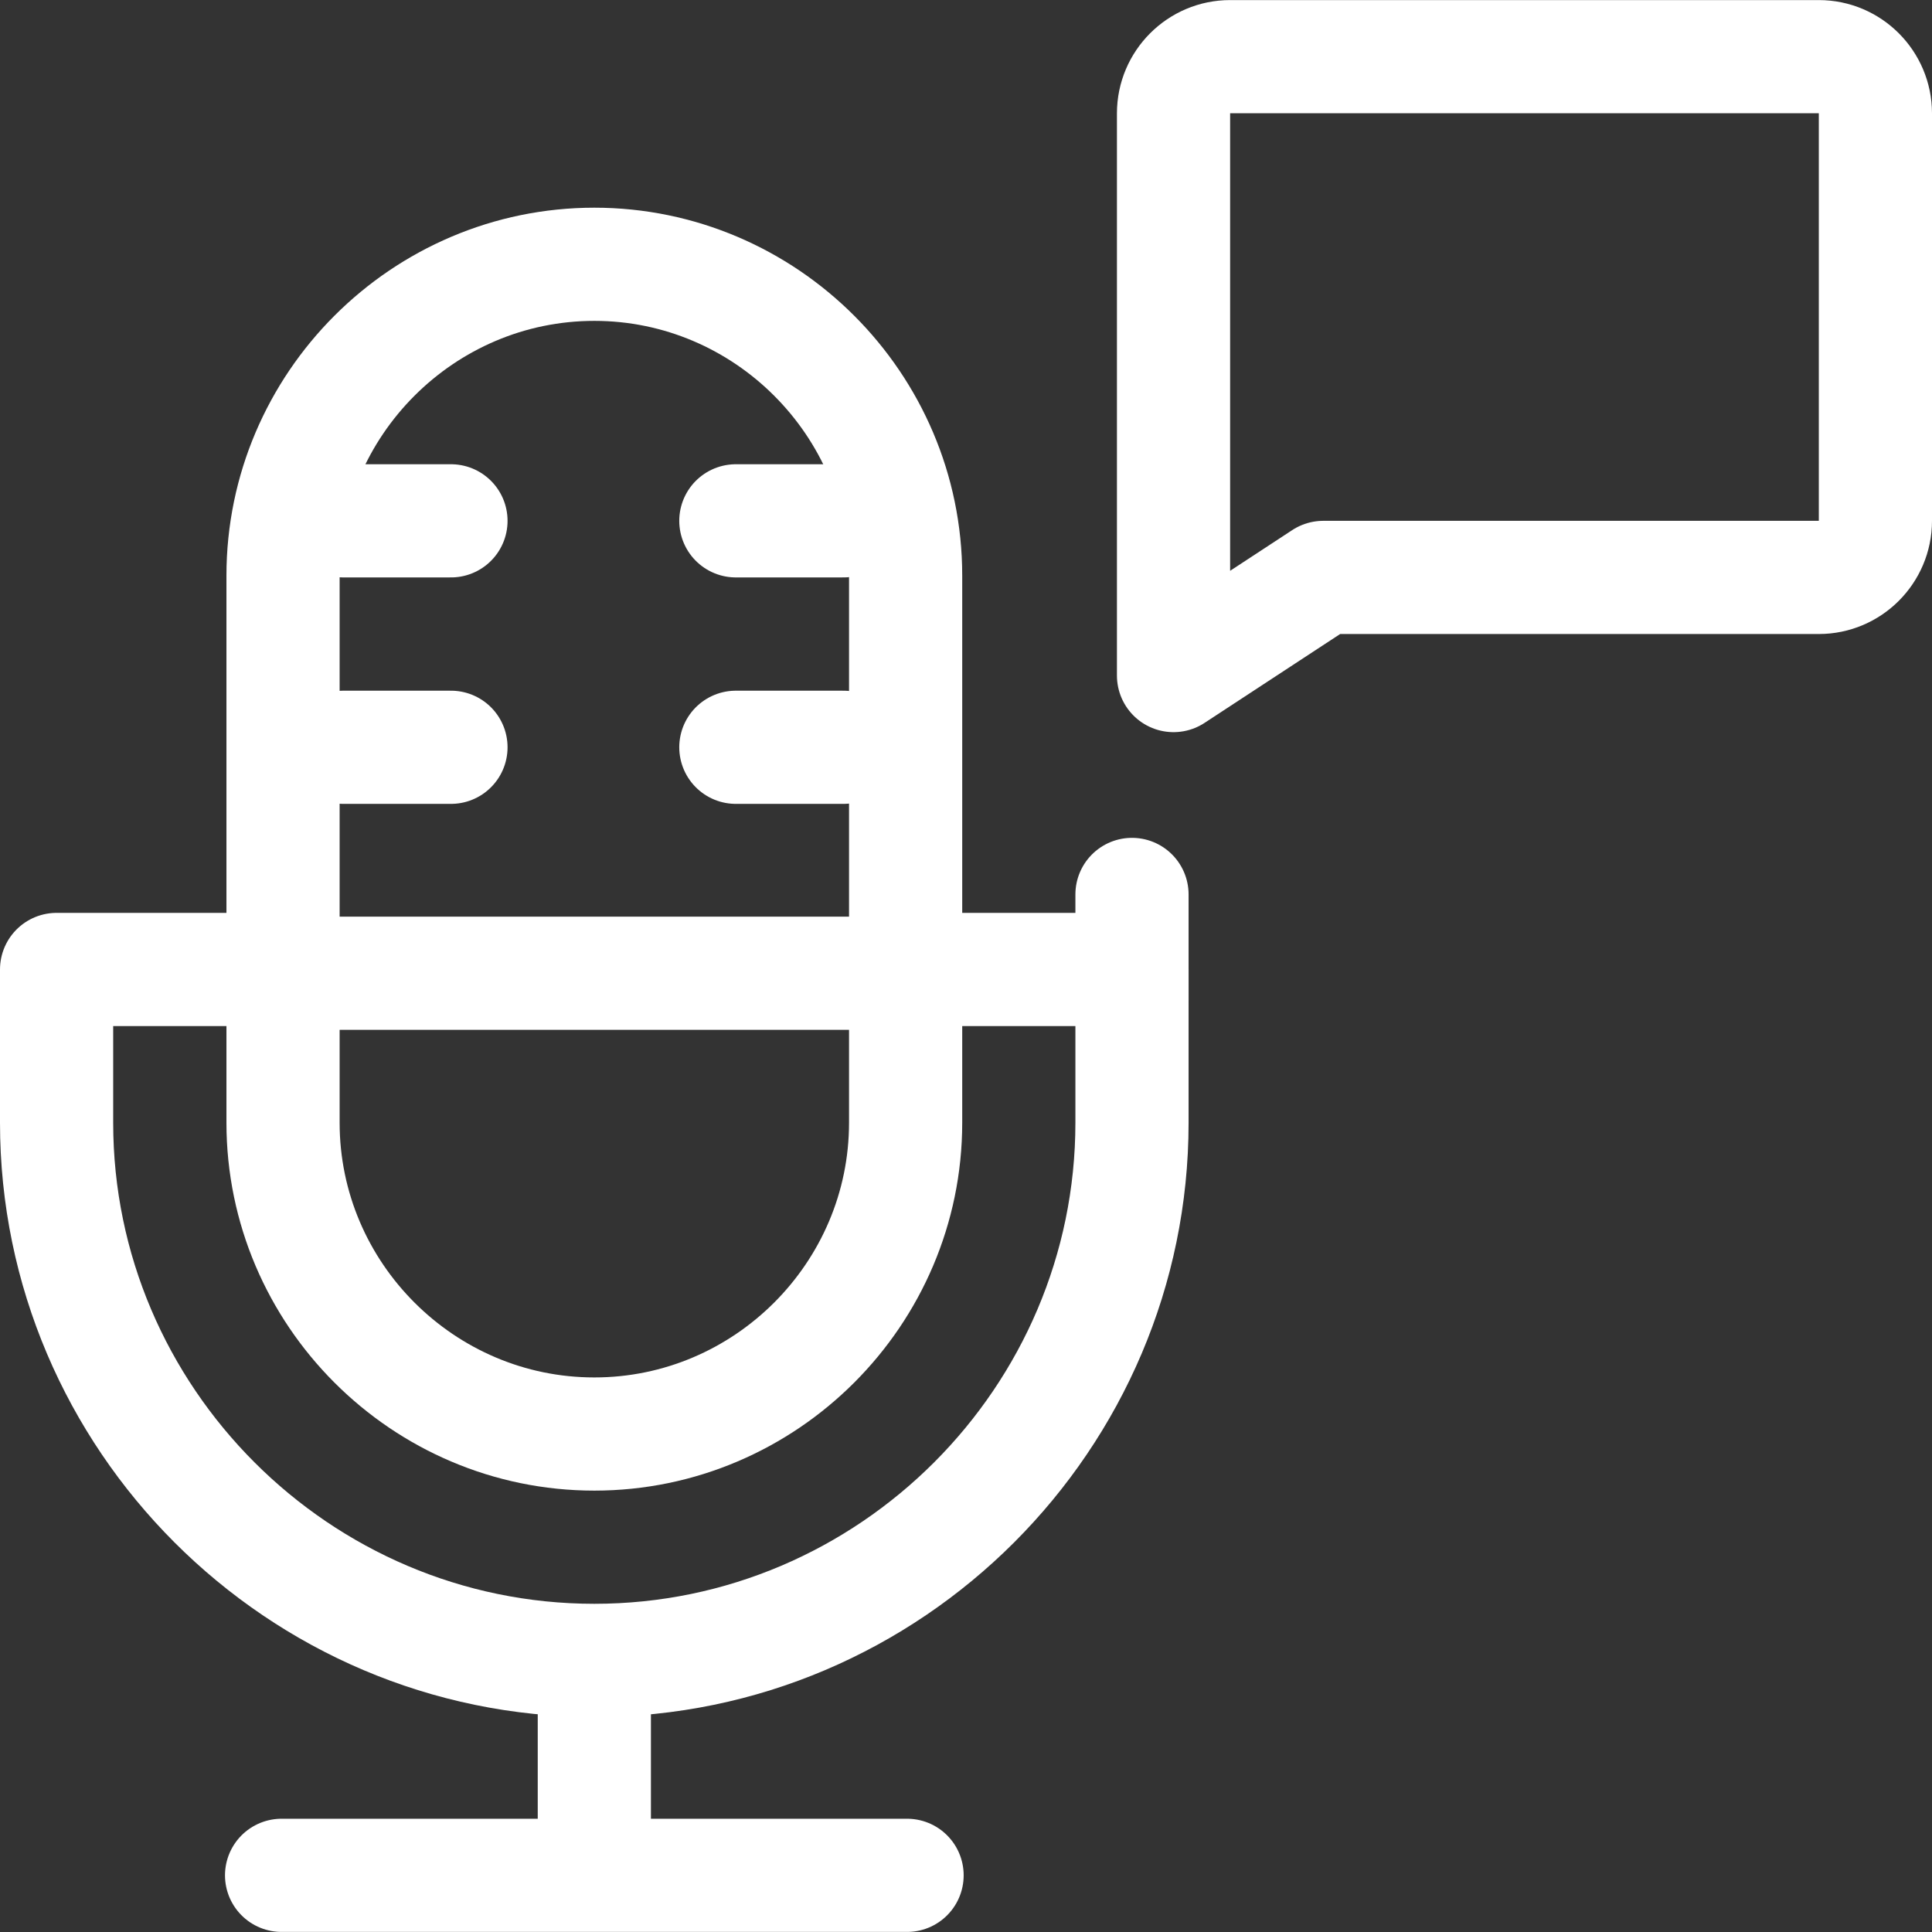 <svg width="24" height="24" viewBox="0 0 24 24" fill="none" xmlns="http://www.w3.org/2000/svg">
<rect x="0" y="0" width="24" height="24" fill="#333333" stroke="none"/>
<g clip-path="url(#clip0_21_185)">
<path d="M11.203 12.043H14.062V13.947C14.062 17.62 11.057 20.626 7.383 20.626C3.709 20.626 0.703 17.62 0.703 13.947V12.043H3.234" stroke="white" stroke-width="1.406" stroke-miterlimit="22.926" stroke-linecap="round" stroke-linejoin="round"/>
<path fill-rule="evenodd" clip-rule="evenodd" d="M7.383 3.283C9.51 3.283 11.25 5.023 11.25 7.15V13.947C11.25 16.074 9.51 17.814 7.383 17.814C5.256 17.814 3.516 16.074 3.516 13.947V7.15C3.516 5.023 5.256 3.283 7.383 3.283Z" stroke="white" stroke-width="1.406" stroke-miterlimit="22.926" stroke-linecap="round" stroke-linejoin="round"/>
<path d="M7.383 21.001V22.808" stroke="white" stroke-width="1.406" stroke-miterlimit="22.926" stroke-linecap="round" stroke-linejoin="round"/>
<path d="M3.498 23.296H11.268" stroke="white" stroke-width="1.406" stroke-miterlimit="22.926" stroke-linecap="round" stroke-linejoin="round"/>
<path d="M3.938 12.09H11.344" stroke="white" stroke-width="1.406" stroke-miterlimit="22.926" stroke-linecap="round" stroke-linejoin="round"/>
<path fill-rule="evenodd" clip-rule="evenodd" d="M15.281 0.704H22.594C22.981 0.704 23.297 1.02 23.297 1.408V6.47C23.297 6.857 22.981 7.173 22.594 7.173H16.438L14.578 8.392V1.408C14.578 1.02 14.894 0.704 15.281 0.704Z" stroke="white" stroke-width="1.406" stroke-miterlimit="22.926" stroke-linecap="round" stroke-linejoin="round"/>
<path d="M14.062 12.423V11.111" stroke="white" stroke-width="1.406" stroke-miterlimit="22.926" stroke-linecap="round" stroke-linejoin="round"/>
<path d="M9.141 9.283H10.477" stroke="white" stroke-width="1.406" stroke-miterlimit="22.926" stroke-linecap="round" stroke-linejoin="round"/>
<path d="M9.141 6.47H10.477" stroke="white" stroke-width="1.406" stroke-miterlimit="22.926" stroke-linecap="round" stroke-linejoin="round"/>
<path d="M4.266 9.283H5.602" stroke="white" stroke-width="1.406" stroke-miterlimit="22.926" stroke-linecap="round" stroke-linejoin="round"/>
<path d="M4.266 6.47H5.602" stroke="white" stroke-width="1.406" stroke-miterlimit="22.926" stroke-linecap="round" stroke-linejoin="round"/>
</g>
<defs>
<clipPath id="clip0_21_185">
<rect width="24" height="24" fill="white"/>
</clipPath>
</defs>
</svg>
